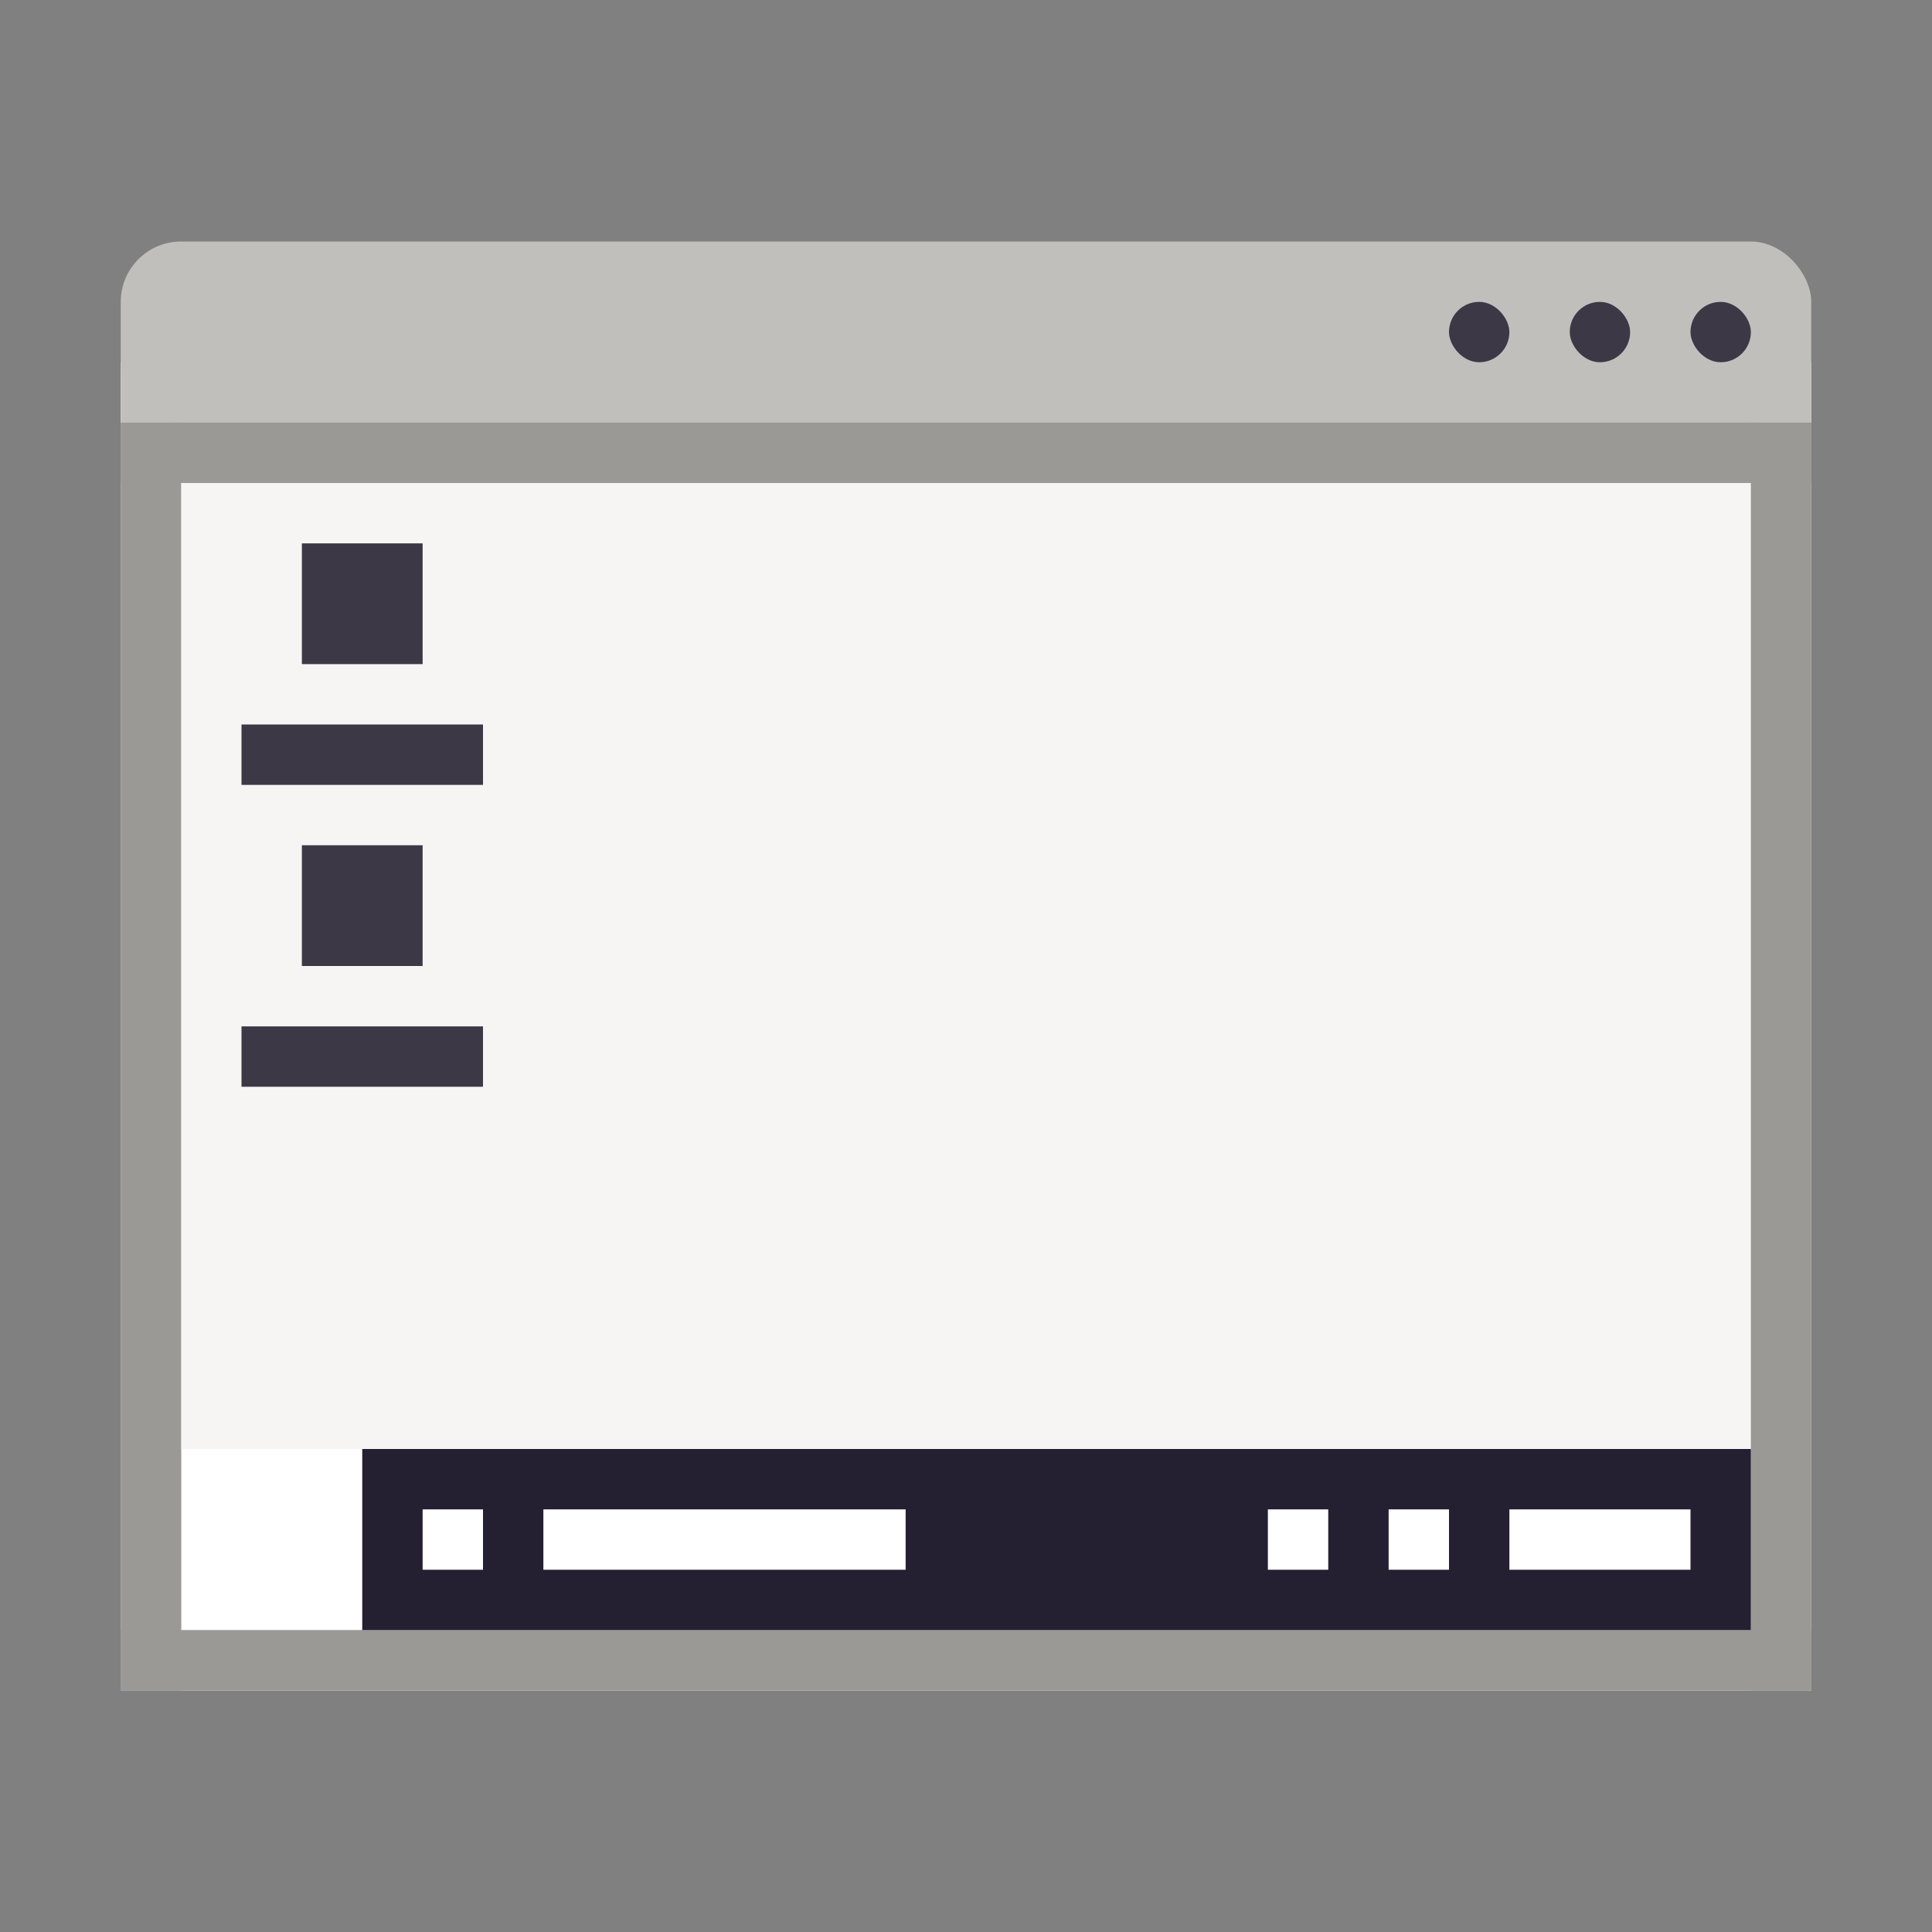 <?xml version="1.0" encoding="UTF-8"?>
<svg version="1.1" viewBox="0 0 32 32" xmlns="http://www.w3.org/2000/svg" xmlns:cc="http://creativecommons.org/ns#" xmlns:dc="http://purl.org/dc/elements/1.1/" xmlns:rdf="http://www.w3.org/1999/02/22-rdf-syntax-ns#">
<rect x="0" y="0" width="32" height="32" fill="#808080" stroke="none"/>
<rect x="2" y="6" width="28" height="22" fill="#f6f5f4"/>
<rect x="2" y="4" width="28" height="3" ry="1" fill="#c0bfbc"/>
<rect x="2" y="6" width="28" height="1" fill="#c0bfbc"/>
<rect x="2" y="7" width="1" height="21" fill="#9a9996"/>
<rect x="2" y="27" width="28" height="1" fill="#9a9996"/>
<rect x="29" y="7" width="1" height="21" fill="#9a9996"/>
<rect x="2" y="7" width="28" height="1" fill="#9a9996"/>
<rect x="28" y="5" width="1" height="1" ry=".5" fill="#3d3846"/>
<rect x="26" y="5" width="1" height="1" ry=".5" fill="#3d3846"/>
<rect x="24" y="5" width="1" height="1" ry=".5" fill="#3d3846"/>
<rect x="3" y="24" width="26" height="3" fill="#241f31"/>
<rect x="3" y="24" width="3" height="3" fill="#fff"/>
<rect x="25" y="25" width="3" height="1" fill="#fff"/>
<rect x="23" y="25" width="1" height="1" fill="#fff"/>
<rect x="21" y="25" width="1" height="1" fill="#fff"/>
<rect x="7" y="25" width="1" height="1" fill="#fff"/>
<rect x="9" y="25" width="6" height="1" fill="#fff"/>
<rect x="5" y="9" width="2" height="2" fill="#3d3846"/>
<rect x="4" y="12" width="4" height="1" fill="#3d3846"/>
<rect x="5" y="14" width="2" height="2" fill="#3d3846"/>
<rect x="4" y="17" width="4" height="1" fill="#3d3846"/>
</svg>
